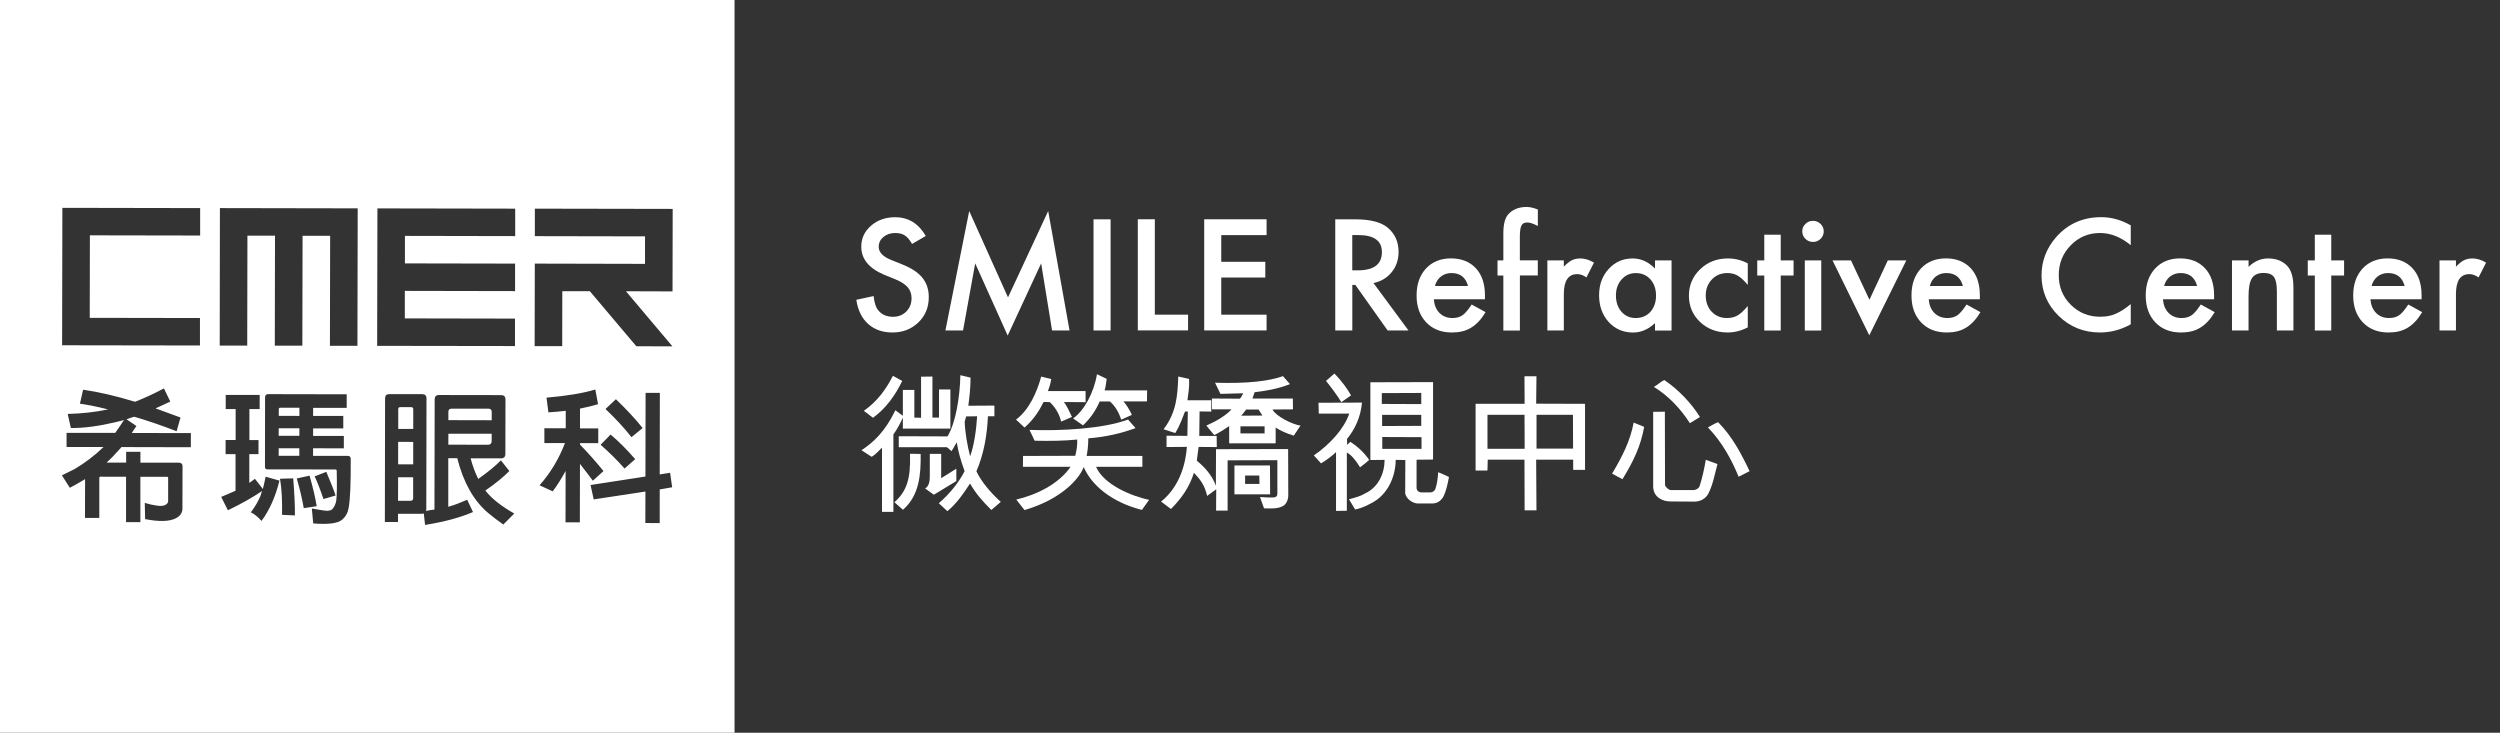 <svg width="174" height="51" viewBox="0 0 174 51" fill="none" xmlns="http://www.w3.org/2000/svg">
<rect x="0" y="0" width="174" height="51" fill="#333333" stroke="none"/>
<g id="Group 11184">
<path id="Vector" d="M27.708 33.214V34.855H28.572C28.694 34.855 28.755 34.794 28.755 34.668V33.217H27.708V33.214ZM27.711 30.754V32.316H28.759V30.757L27.711 30.754ZM28.611 28.337H27.863C27.765 28.333 27.718 28.38 27.718 28.484V29.852H28.762V28.484C28.766 28.384 28.716 28.337 28.611 28.337ZM31.207 30.186V30.948L33.971 30.955C34.137 30.948 34.22 30.861 34.22 30.696V30.19H31.207V30.186ZM34.004 28.445H31.437C31.279 28.441 31.2 28.52 31.207 28.674V29.242L34.223 29.249V28.664C34.22 28.517 34.144 28.445 34.004 28.445ZM34.004 28.445H31.437C31.279 28.441 31.2 28.52 31.207 28.674V29.242L34.223 29.249V28.664C34.22 28.517 34.144 28.445 34.004 28.445ZM31.207 30.186V30.948L33.971 30.955C34.137 30.948 34.22 30.861 34.22 30.696V30.19H31.207V30.186ZM28.611 28.337H27.863C27.765 28.333 27.718 28.38 27.718 28.484V29.852H28.762V28.484C28.766 28.384 28.716 28.337 28.611 28.337ZM27.711 30.754V32.316H28.759V30.757L27.711 30.754ZM27.708 33.214V34.855H28.572C28.694 34.855 28.755 34.794 28.755 34.668V33.217H27.708V33.214ZM19.396 31.195V31.723H20.832V31.199H19.396V31.195ZM19.399 29.806V30.33L20.836 30.334V29.809H19.399V29.806ZM19.507 28.376C19.435 28.384 19.403 28.419 19.403 28.484V28.944L20.839 28.947V28.38H19.507V28.376ZM27.708 33.214V34.855H28.572C28.694 34.855 28.755 34.794 28.755 34.668V33.217H27.708V33.214ZM27.711 30.754V32.316H28.759V30.757L27.711 30.754ZM28.611 28.337H27.863C27.765 28.333 27.718 28.38 27.718 28.484V29.852H28.762V28.484C28.766 28.384 28.716 28.337 28.611 28.337ZM31.207 30.186V30.948L33.971 30.955C34.137 30.948 34.22 30.861 34.22 30.696V30.19H31.207V30.186ZM34.004 28.445H31.437C31.279 28.441 31.2 28.52 31.207 28.674V29.242L34.223 29.249V28.664C34.22 28.517 34.144 28.445 34.004 28.445ZM34.004 28.445H31.437C31.279 28.441 31.2 28.52 31.207 28.674V29.242L34.223 29.249V28.664C34.22 28.517 34.144 28.445 34.004 28.445ZM31.207 30.186V30.948L33.971 30.955C34.137 30.948 34.22 30.861 34.22 30.696V30.19H31.207V30.186ZM28.611 28.337H27.863C27.765 28.333 27.718 28.38 27.718 28.484V29.852H28.762V28.484C28.766 28.384 28.716 28.337 28.611 28.337ZM27.711 30.754V32.316H28.759V30.757L27.711 30.754ZM27.708 33.214V34.855H28.572C28.694 34.855 28.755 34.794 28.755 34.668V33.217H27.708V33.214ZM19.507 28.376C19.435 28.384 19.403 28.419 19.403 28.484V28.944L20.839 28.947V28.38H19.507V28.376ZM19.399 29.806V30.33L20.836 30.334V29.809H19.399V29.806ZM19.396 31.195V31.723H20.832V31.199H19.396V31.195ZM19.396 31.195V31.723H20.832V31.199H19.396V31.195ZM19.399 29.806V30.33L20.836 30.334V29.809H19.399V29.806ZM19.507 28.376C19.435 28.384 19.403 28.419 19.403 28.484V28.944L20.839 28.947V28.38H19.507V28.376ZM27.708 33.214V34.855H28.572C28.694 34.855 28.755 34.794 28.755 34.668V33.217H27.708V33.214ZM27.711 30.754V32.316H28.759V30.757L27.711 30.754ZM28.611 28.337H27.863C27.765 28.333 27.718 28.38 27.718 28.484V29.852H28.762V28.484C28.766 28.384 28.716 28.337 28.611 28.337ZM31.207 30.186V30.948L33.971 30.955C34.137 30.948 34.22 30.861 34.22 30.696V30.19H31.207V30.186ZM34.004 28.445H31.437C31.279 28.441 31.2 28.52 31.207 28.674V29.242L34.223 29.249V28.664C34.22 28.517 34.144 28.445 34.004 28.445ZM34.004 28.445H31.437C31.279 28.441 31.2 28.52 31.207 28.674V29.242L34.223 29.249V28.664C34.22 28.517 34.144 28.445 34.004 28.445ZM31.207 30.186V30.948L33.971 30.955C34.137 30.948 34.22 30.861 34.22 30.696V30.19H31.207V30.186ZM28.611 28.337H27.863C27.765 28.333 27.718 28.38 27.718 28.484V29.852H28.762V28.484C28.766 28.384 28.716 28.337 28.611 28.337ZM27.711 30.754V32.316H28.759V30.757L27.711 30.754ZM27.708 33.214V34.855H28.572C28.694 34.855 28.755 34.794 28.755 34.668V33.217H27.708V33.214ZM19.507 28.376C19.435 28.384 19.403 28.419 19.403 28.484V28.944L20.839 28.947V28.38H19.507V28.376ZM19.399 29.806V30.33L20.836 30.334V29.809H19.399V29.806ZM19.396 31.195V31.723H20.832V31.199H19.396V31.195ZM19.396 31.195V31.723H20.832V31.199H19.396V31.195ZM19.399 29.806V30.33L20.836 30.334V29.809H19.399V29.806ZM19.507 28.376C19.435 28.384 19.403 28.419 19.403 28.484V28.944L20.839 28.947V28.38H19.507V28.376ZM27.708 33.214V34.855H28.572C28.694 34.855 28.755 34.794 28.755 34.668V33.217H27.708V33.214ZM27.711 30.754V32.316H28.759V30.757L27.711 30.754ZM28.611 28.337H27.863C27.765 28.333 27.718 28.38 27.718 28.484V29.852H28.762V28.484C28.766 28.384 28.716 28.337 28.611 28.337ZM31.207 30.186V30.948L33.971 30.955C34.137 30.948 34.22 30.861 34.22 30.696V30.19H31.207V30.186ZM34.004 28.445H31.437C31.279 28.441 31.2 28.52 31.207 28.674V29.242L34.223 29.249V28.664C34.22 28.517 34.144 28.445 34.004 28.445ZM34.004 28.445H31.437C31.279 28.441 31.2 28.52 31.207 28.674V29.242L34.223 29.249V28.664C34.22 28.517 34.144 28.445 34.004 28.445ZM31.207 30.186V30.948L33.971 30.955C34.137 30.948 34.22 30.861 34.22 30.696V30.19H31.207V30.186ZM28.611 28.337H27.863C27.765 28.333 27.718 28.38 27.718 28.484V29.852H28.762V28.484C28.766 28.384 28.716 28.337 28.611 28.337ZM27.711 30.754V32.316H28.759V30.757L27.711 30.754ZM27.708 33.214V34.855H28.572C28.694 34.855 28.755 34.794 28.755 34.668V33.217H27.708V33.214ZM19.507 28.376C19.435 28.384 19.403 28.419 19.403 28.484V28.944L20.839 28.947V28.38H19.507V28.376ZM19.399 29.806V30.33L20.836 30.334V29.809H19.399V29.806ZM19.396 31.195V31.723H20.832V31.199H19.396V31.195ZM19.396 31.195V31.723H20.832V31.199H19.396V31.195ZM19.399 29.806V30.33L20.836 30.334V29.809H19.399V29.806ZM19.507 28.376C19.435 28.384 19.403 28.419 19.403 28.484V28.944L20.839 28.947V28.38H19.507V28.376ZM27.708 33.214V34.855H28.572C28.694 34.855 28.755 34.794 28.755 34.668V33.217H27.708V33.214ZM27.711 30.754V32.316H28.759V30.757L27.711 30.754ZM28.611 28.337H27.863C27.765 28.333 27.718 28.38 27.718 28.484V29.852H28.762V28.484C28.766 28.384 28.716 28.337 28.611 28.337ZM31.207 30.186V30.948L33.971 30.955C34.137 30.948 34.22 30.861 34.22 30.696V30.19H31.207V30.186ZM34.004 28.445H31.437C31.279 28.441 31.2 28.52 31.207 28.674V29.242L34.223 29.249V28.664C34.22 28.517 34.144 28.445 34.004 28.445ZM34.004 28.445H31.437C31.279 28.441 31.2 28.52 31.207 28.674V29.242L34.223 29.249V28.664C34.22 28.517 34.144 28.445 34.004 28.445ZM31.203 30.948L33.971 30.955C34.137 30.948 34.22 30.861 34.22 30.696V30.19H31.207L31.203 30.948ZM28.611 28.337H27.863C27.765 28.333 27.718 28.38 27.718 28.484V29.852H28.762V28.484C28.766 28.384 28.716 28.337 28.611 28.337ZM27.711 32.316H28.759V30.757L27.711 30.754V32.316ZM27.704 34.855H28.572C28.694 34.855 28.755 34.794 28.755 34.668V33.217H27.708L27.704 34.855ZM19.507 28.376C19.435 28.384 19.403 28.419 19.403 28.484V28.944L20.839 28.947V28.38H19.507V28.376ZM19.396 30.33H20.836V29.809H19.399L19.396 30.33ZM19.396 31.723H20.832V31.199H19.396V31.723ZM0 0V51H51.124V0H0ZM13.283 31.127L8.452 31.116C8.431 31.131 8.42 31.145 8.413 31.167C8.046 31.587 7.711 31.932 7.416 32.197H8.78V31.447H9.773V32.201H12.455C12.617 32.208 12.704 32.291 12.704 32.452L12.697 35.393C12.697 35.691 12.542 35.918 12.232 36.076C11.779 36.302 11.069 36.32 10.101 36.13L10.076 35.002C10.749 35.199 11.206 35.257 11.444 35.171C11.617 35.099 11.703 35.002 11.703 34.876V33.267C11.707 33.217 11.678 33.185 11.62 33.185H9.77V36.341L8.773 36.338V33.181L6.991 33.178C6.94 33.185 6.912 33.214 6.912 33.257V36.047H5.914L5.922 33.346C5.565 33.566 5.213 33.767 4.86 33.95L4.309 33.084C4.604 32.934 4.903 32.783 5.198 32.643C5.914 32.219 6.584 31.709 7.207 31.113H4.633V30.129H8.02C8.208 29.87 8.409 29.569 8.629 29.235C8.416 29.285 8.222 29.332 8.053 29.382C6.865 29.662 5.828 29.799 4.932 29.791L4.712 28.811C5.727 28.782 6.663 28.678 7.52 28.495C6.811 28.315 6.159 28.183 5.562 28.096L5.785 27.123C6.886 27.281 8.092 27.565 9.399 27.963C10.058 27.705 10.727 27.396 11.411 27.033L11.851 27.949C11.487 28.122 11.145 28.276 10.828 28.423C11.386 28.624 11.966 28.836 12.563 29.059L12.293 30.014C11.239 29.608 10.256 29.271 9.342 29.005C9.136 29.066 8.956 29.123 8.805 29.181L9.496 29.651C9.378 29.816 9.273 29.978 9.176 30.136L13.283 30.143V31.127ZM13.928 16.393L6.256 16.379L6.246 22.121L13.917 22.135V24.046L4.323 24.031L4.341 14.465L13.931 14.483V16.393H13.928ZM18.201 36.255C17.938 35.961 17.689 35.763 17.459 35.659C17.751 35.268 17.977 34.88 18.136 34.499C18.161 34.384 18.201 34.276 18.244 34.172C17.564 34.632 16.768 35.081 15.861 35.515L15.396 34.585C15.785 34.424 16.116 34.284 16.393 34.158V31.608H15.702V30.624H16.401V28.47H15.71V27.489H18.075L18.071 28.473H17.358V30.628H17.992V31.608H17.351V33.612C17.495 33.508 17.628 33.411 17.744 33.325L18.294 34.032C18.363 33.767 18.427 33.483 18.489 33.178L19.45 33.451C19.176 34.567 18.762 35.501 18.201 36.255ZM19.63 35.831C19.651 34.84 19.605 34.004 19.489 33.321L20.407 33.293C20.494 34.359 20.533 35.217 20.526 35.874L19.63 35.831ZM20.656 33.3L21.545 33.106C21.779 33.925 21.948 34.636 22.042 35.232L21.142 35.368C21.03 34.725 20.868 34.036 20.656 33.3ZM21.901 33.156L22.711 32.84C23.064 33.68 23.28 34.23 23.356 34.488L22.513 34.733C22.304 34.108 22.099 33.58 21.901 33.156ZM24.27 35.325C24.216 35.673 24.065 35.961 23.805 36.176C23.51 36.428 22.841 36.514 21.8 36.431L21.703 35.39C22.276 35.498 22.632 35.551 22.776 35.551C22.942 35.541 23.057 35.508 23.122 35.444C23.269 35.282 23.363 35.084 23.402 34.847C23.449 34.528 23.46 33.831 23.435 32.754C23.435 32.7 23.395 32.675 23.312 32.675L18.604 32.668C18.492 32.668 18.438 32.603 18.442 32.485V32.09L18.449 27.651C18.449 27.507 18.521 27.432 18.661 27.432L24.13 27.443V28.387H21.793V28.951H23.892V29.816H21.793V30.341H23.931V31.206L21.79 31.199V31.727L24.227 31.73C24.356 31.738 24.418 31.817 24.41 31.96C24.421 33.623 24.374 34.743 24.27 35.325ZM24.878 24.067H22.963L22.978 16.411H21.059L21.044 24.06H19.126L19.14 16.404H17.221L17.207 24.053H15.292L15.306 14.483L24.896 14.501L24.878 24.067ZM35.03 36.507C34.616 36.216 34.259 35.943 33.971 35.699C32.971 34.855 32.254 33.587 31.826 31.892H31.2V35.278C31.232 35.257 31.275 35.242 31.322 35.235C31.653 35.138 32.053 34.987 32.517 34.783L32.92 35.638C32.045 36.018 30.933 36.32 29.583 36.535L29.497 35.742C29.45 35.752 29.407 35.76 29.36 35.76H27.701V36.331H26.786L26.801 27.716C26.808 27.525 26.901 27.432 27.081 27.432H29.385C29.587 27.436 29.684 27.532 29.684 27.734L29.67 35.44C29.662 35.483 29.655 35.523 29.648 35.562C29.864 35.515 30.058 35.483 30.238 35.465L30.253 27.784C30.26 27.594 30.354 27.493 30.534 27.493L34.893 27.5C35.084 27.507 35.181 27.608 35.181 27.791L35.174 31.59C35.174 31.799 35.073 31.899 34.875 31.899H32.755C32.877 32.37 33.05 32.851 33.284 33.336C33.964 32.855 34.49 32.423 34.864 32.039L35.451 32.783C35.015 33.224 34.457 33.677 33.781 34.14C34.198 34.682 34.868 35.217 35.793 35.742L35.03 36.507ZM35.854 16.433L28.183 16.418V18.332L35.85 18.347V20.261L28.176 20.246V22.16L35.843 22.175V24.085L26.25 24.071L26.268 14.504L35.858 14.522V16.433H35.854ZM40.358 36.356H39.36L39.367 32.779C39.047 33.361 38.748 33.835 38.468 34.197L37.553 33.777C38.306 32.926 38.896 31.946 39.324 30.836H37.888V29.809H39.375V28.592C38.982 28.639 38.583 28.674 38.169 28.7L38.036 27.676C39.465 27.554 40.599 27.364 41.434 27.109L41.625 28.132C41.236 28.247 40.818 28.351 40.368 28.438V29.816H41.639V30.84H40.368V30.944C40.937 31.529 41.484 32.143 42.003 32.786L41.261 33.458C40.995 33.095 40.696 32.704 40.365 32.287L40.358 36.356ZM42.496 30.244C43.054 30.711 43.626 31.282 44.209 31.957L43.468 32.61C42.953 32.025 42.399 31.476 41.801 30.958L42.496 30.244ZM42.143 28.466L42.867 27.784C43.619 28.509 44.238 29.177 44.728 29.791L43.95 30.427C43.478 29.816 42.874 29.166 42.143 28.466ZM45.916 34.065V36.406L44.915 36.402L44.922 34.212L41.322 34.758L41.103 33.756L44.922 33.167L44.933 27.342H45.926L45.916 33.02L46.639 32.905L46.783 33.914L45.916 34.065ZM46.808 20.282L43.565 20.271L46.801 24.107L44.288 24.099L41.052 20.268H39.137L39.13 24.092H37.211L37.222 18.347L44.893 18.365V16.451L37.226 16.436V14.522L46.819 14.54L46.808 20.282ZM34.223 28.664C34.22 28.517 34.144 28.445 34.004 28.445H31.437C31.279 28.441 31.2 28.52 31.207 28.674V29.242L34.223 29.249V28.664ZM34.22 30.696V30.19H31.207L31.203 30.948L33.971 30.955C34.137 30.948 34.22 30.861 34.22 30.696ZM28.611 28.337H27.863C27.765 28.333 27.718 28.38 27.718 28.484V29.852H28.762V28.484C28.766 28.384 28.716 28.337 28.611 28.337ZM27.711 32.316H28.759V30.757L27.711 30.754V32.316ZM27.704 34.855H28.572C28.694 34.855 28.755 34.794 28.755 34.668V33.217H27.708L27.704 34.855ZM19.403 28.484V28.944L20.839 28.947V28.38H19.507C19.435 28.384 19.403 28.419 19.403 28.484ZM19.396 30.33H20.836V29.809H19.399L19.396 30.33ZM19.396 31.723H20.832V31.199H19.396V31.723ZM19.396 31.195V31.723H20.832V31.199H19.396V31.195ZM19.399 29.806V30.33L20.836 30.334V29.809H19.399V29.806ZM19.507 28.376C19.435 28.384 19.403 28.419 19.403 28.484V28.944L20.839 28.947V28.38H19.507V28.376ZM27.708 33.214V34.855H28.572C28.694 34.855 28.755 34.794 28.755 34.668V33.217H27.708V33.214ZM27.711 30.754V32.316H28.759V30.757L27.711 30.754ZM28.611 28.337H27.863C27.765 28.333 27.718 28.38 27.718 28.484V29.852H28.762V28.484C28.766 28.384 28.716 28.337 28.611 28.337ZM31.207 30.186V30.948L33.971 30.955C34.137 30.948 34.22 30.861 34.22 30.696V30.19H31.207V30.186ZM34.004 28.445H31.437C31.279 28.441 31.2 28.52 31.207 28.674V29.242L34.223 29.249V28.664C34.22 28.517 34.144 28.445 34.004 28.445ZM34.004 28.445H31.437C31.279 28.441 31.2 28.52 31.207 28.674V29.242L34.223 29.249V28.664C34.22 28.517 34.144 28.445 34.004 28.445ZM31.207 30.186V30.948L33.971 30.955C34.137 30.948 34.22 30.861 34.22 30.696V30.19H31.207V30.186ZM28.611 28.337H27.863C27.765 28.333 27.718 28.38 27.718 28.484V29.852H28.762V28.484C28.766 28.384 28.716 28.337 28.611 28.337ZM27.711 30.754V32.316H28.759V30.757L27.711 30.754ZM27.708 33.214V34.855H28.572C28.694 34.855 28.755 34.794 28.755 34.668V33.217H27.708V33.214ZM19.507 28.376C19.435 28.384 19.403 28.419 19.403 28.484V28.944L20.839 28.947V28.38H19.507V28.376ZM19.399 29.806V30.33L20.836 30.334V29.809H19.399V29.806ZM19.396 31.195V31.723H20.832V31.199H19.396V31.195ZM19.396 31.195V31.723H20.832V31.199H19.396V31.195ZM19.399 29.806V30.33L20.836 30.334V29.809H19.399V29.806ZM19.507 28.376C19.435 28.384 19.403 28.419 19.403 28.484V28.944L20.839 28.947V28.38H19.507V28.376ZM27.708 33.214V34.855H28.572C28.694 34.855 28.755 34.794 28.755 34.668V33.217H27.708V33.214ZM27.711 30.754V32.316H28.759V30.757L27.711 30.754ZM28.611 28.337H27.863C27.765 28.333 27.718 28.38 27.718 28.484V29.852H28.762V28.484C28.766 28.384 28.716 28.337 28.611 28.337ZM31.207 30.186V30.948L33.971 30.955C34.137 30.948 34.22 30.861 34.22 30.696V30.19H31.207V30.186ZM34.004 28.445H31.437C31.279 28.441 31.2 28.52 31.207 28.674V29.242L34.223 29.249V28.664C34.22 28.517 34.144 28.445 34.004 28.445ZM34.004 28.445H31.437C31.279 28.441 31.2 28.52 31.207 28.674V29.242L34.223 29.249V28.664C34.22 28.517 34.144 28.445 34.004 28.445ZM31.207 30.186V30.948L33.971 30.955C34.137 30.948 34.22 30.861 34.22 30.696V30.19H31.207V30.186ZM28.611 28.337H27.863C27.765 28.333 27.718 28.38 27.718 28.484V29.852H28.762V28.484C28.766 28.384 28.716 28.337 28.611 28.337ZM27.711 30.754V32.316H28.759V30.757L27.711 30.754ZM27.708 33.214V34.855H28.572C28.694 34.855 28.755 34.794 28.755 34.668V33.217H27.708V33.214ZM19.507 28.376C19.435 28.384 19.403 28.419 19.403 28.484V28.944L20.839 28.947V28.38H19.507V28.376ZM19.399 29.806V30.33L20.836 30.334V29.809H19.399V29.806ZM19.396 31.195V31.723H20.832V31.199H19.396V31.195ZM19.396 31.195V31.723H20.832V31.199H19.396V31.195ZM19.399 29.806V30.33L20.836 30.334V29.809H19.399V29.806ZM19.507 28.376C19.435 28.384 19.403 28.419 19.403 28.484V28.944L20.839 28.947V28.38H19.507V28.376ZM27.708 33.214V34.855H28.572C28.694 34.855 28.755 34.794 28.755 34.668V33.217H27.708V33.214ZM27.711 30.754V32.316H28.759V30.757L27.711 30.754ZM28.611 28.337H27.863C27.765 28.333 27.718 28.38 27.718 28.484V29.852H28.762V28.484C28.766 28.384 28.716 28.337 28.611 28.337ZM31.207 30.186V30.948L33.971 30.955C34.137 30.948 34.22 30.861 34.22 30.696V30.19H31.207V30.186ZM34.004 28.445H31.437C31.279 28.441 31.2 28.52 31.207 28.674V29.242L34.223 29.249V28.664C34.22 28.517 34.144 28.445 34.004 28.445ZM34.004 28.445H31.437C31.279 28.441 31.2 28.52 31.207 28.674V29.242L34.223 29.249V28.664C34.22 28.517 34.144 28.445 34.004 28.445ZM31.207 30.186V30.948L33.971 30.955C34.137 30.948 34.22 30.861 34.22 30.696V30.19H31.207V30.186ZM28.611 28.337H27.863C27.765 28.333 27.718 28.38 27.718 28.484V29.852H28.762V28.484C28.766 28.384 28.716 28.337 28.611 28.337ZM27.711 30.754V32.316H28.759V30.757L27.711 30.754ZM27.708 33.214V34.855H28.572C28.694 34.855 28.755 34.794 28.755 34.668V33.217H27.708V33.214ZM19.507 28.376C19.435 28.384 19.403 28.419 19.403 28.484V28.944L20.839 28.947V28.38H19.507V28.376ZM19.399 29.806V30.33L20.836 30.334V29.809H19.399V29.806ZM19.396 31.195V31.723H20.832V31.199H19.396V31.195ZM19.396 31.195V31.723H20.832V31.199H19.396V31.195ZM19.399 29.806V30.33L20.836 30.334V29.809H19.399V29.806ZM19.507 28.376C19.435 28.384 19.403 28.419 19.403 28.484V28.944L20.839 28.947V28.38H19.507V28.376ZM27.708 33.214V34.855H28.572C28.694 34.855 28.755 34.794 28.755 34.668V33.217H27.708V33.214ZM27.711 30.754V32.316H28.759V30.757L27.711 30.754ZM28.611 28.337H27.863C27.765 28.333 27.718 28.38 27.718 28.484V29.852H28.762V28.484C28.766 28.384 28.716 28.337 28.611 28.337ZM31.207 30.186V30.948L33.971 30.955C34.137 30.948 34.22 30.861 34.22 30.696V30.19H31.207V30.186ZM34.004 28.445H31.437C31.279 28.441 31.2 28.52 31.207 28.674V29.242L34.223 29.249V28.664C34.22 28.517 34.144 28.445 34.004 28.445ZM34.004 28.445H31.437C31.279 28.441 31.2 28.52 31.207 28.674V29.242L34.223 29.249V28.664C34.22 28.517 34.144 28.445 34.004 28.445ZM31.207 30.186V30.948L33.971 30.955C34.137 30.948 34.22 30.861 34.22 30.696V30.19H31.207V30.186ZM28.611 28.337H27.863C27.765 28.333 27.718 28.38 27.718 28.484V29.852H28.762V28.484C28.766 28.384 28.716 28.337 28.611 28.337ZM27.711 30.754V32.316H28.759V30.757L27.711 30.754ZM27.708 33.214V34.855H28.572C28.694 34.855 28.755 34.794 28.755 34.668V33.217H27.708V33.214ZM19.507 28.376C19.435 28.384 19.403 28.419 19.403 28.484V28.944L20.839 28.947V28.38H19.507V28.376ZM19.399 29.806V30.33L20.836 30.334V29.809H19.399V29.806ZM19.396 31.195V31.723H20.832V31.199H19.396V31.195Z" fill="white"/>
<g id="Group">
<g id="Group_2">
<path id="Vector_2" d="M64.441 16.418L63.48 16.978C63.3 16.67 63.127 16.472 62.965 16.379C62.796 16.271 62.577 16.217 62.307 16.217C61.975 16.217 61.706 16.311 61.486 16.494C61.27 16.673 61.158 16.903 61.158 17.176C61.158 17.553 61.443 17.858 62.015 18.088L62.8 18.404C63.437 18.659 63.905 18.968 64.2 19.334C64.495 19.701 64.643 20.149 64.643 20.677C64.643 21.388 64.402 21.977 63.919 22.44C63.433 22.907 62.832 23.141 62.112 23.141C61.428 23.141 60.867 22.943 60.42 22.545C59.981 22.146 59.708 21.589 59.6 20.867L60.802 20.605C60.856 21.061 60.953 21.374 61.086 21.546C61.331 21.88 61.688 22.049 62.156 22.049C62.526 22.049 62.832 21.927 63.077 21.683C63.322 21.439 63.444 21.13 63.444 20.756C63.444 20.605 63.423 20.469 63.379 20.343C63.336 20.218 63.271 20.103 63.181 19.998C63.091 19.894 62.976 19.794 62.832 19.704C62.688 19.611 62.519 19.524 62.321 19.442L61.562 19.133C60.485 18.684 59.945 18.031 59.945 17.169C59.945 16.587 60.172 16.102 60.622 15.711C61.075 15.316 61.637 15.118 62.31 15.118C63.217 15.118 63.927 15.553 64.434 16.422L64.441 16.418Z" fill="white"/>
<path id="Vector_3" d="M65.801 23.001L67.457 14.687L70.157 20.699L72.954 14.687L74.44 23.001H73.224L72.464 18.332L70.135 23.356L67.874 18.329L67.028 23.001H65.801Z" fill="white"/>
<path id="Vector_4" d="M77.297 15.265V23.001H76.109V15.265H77.297Z" fill="white"/>
<path id="Vector_5" d="M80.376 15.265V21.902H82.69V22.997H79.191V15.262H80.379L80.376 15.265Z" fill="white"/>
<path id="Vector_6" d="M88.154 16.364H85V18.221H88.064V19.316H85V21.902H88.154V22.997H83.812V15.262H88.154V16.357V16.364Z" fill="white"/>
<path id="Vector_7" d="M95.597 19.704L98.031 23.001H96.58L94.334 19.833H94.121V23.001H92.934V15.265H94.323C95.364 15.265 96.112 15.459 96.577 15.84C97.088 16.267 97.34 16.831 97.34 17.532C97.34 18.081 97.181 18.551 96.861 18.943C96.541 19.338 96.119 19.589 95.597 19.701V19.704ZM94.118 18.817H94.496C95.619 18.817 96.181 18.393 96.181 17.549C96.181 16.759 95.633 16.361 94.539 16.361H94.118V18.814V18.817Z" fill="white"/>
<path id="Vector_8" d="M103.349 20.828H99.793C99.825 21.23 99.954 21.546 100.188 21.783C100.422 22.017 100.725 22.135 101.092 22.135C101.376 22.135 101.614 22.067 101.801 21.934C101.985 21.801 102.194 21.553 102.428 21.194L103.396 21.726C103.245 21.977 103.09 22.189 102.921 22.369C102.755 22.548 102.575 22.695 102.384 22.81C102.194 22.925 101.988 23.011 101.769 23.062C101.549 23.116 101.308 23.141 101.049 23.141C100.307 23.141 99.713 22.907 99.267 22.44C98.817 21.97 98.594 21.345 98.594 20.566C98.594 19.787 98.81 19.169 99.245 18.691C99.684 18.221 100.264 17.984 100.988 17.984C101.711 17.984 102.294 18.214 102.719 18.67C103.14 19.122 103.353 19.754 103.353 20.559V20.824L103.349 20.828ZM102.172 19.905C102.014 19.305 101.628 19.004 101.016 19.004C100.876 19.004 100.746 19.025 100.624 19.065C100.502 19.108 100.39 19.165 100.289 19.244C100.188 19.323 100.102 19.417 100.034 19.528C99.962 19.639 99.908 19.765 99.872 19.905H102.176H102.172Z" fill="white"/>
<path id="Vector_9" d="M105.785 19.176V23.004H104.633V19.176H104.227V18.124H104.633V16.239C104.633 15.625 104.741 15.19 104.961 14.935C105.26 14.583 105.695 14.404 106.264 14.404C106.469 14.404 106.725 14.461 107.034 14.58V15.732L106.916 15.671C106.667 15.549 106.466 15.485 106.304 15.485C106.098 15.485 105.962 15.556 105.89 15.7C105.818 15.84 105.782 16.109 105.782 16.512V18.12H107.031V19.173H105.782L105.785 19.176Z" fill="white"/>
<path id="Vector_10" d="M107.697 18.124H108.842V18.558C109.054 18.343 109.238 18.192 109.404 18.113C109.569 18.031 109.767 17.988 109.994 17.988C110.296 17.988 110.613 18.084 110.941 18.278L110.415 19.309C110.199 19.155 109.987 19.079 109.778 19.079C109.152 19.079 108.842 19.543 108.842 20.473V23.001H107.697V18.12V18.124Z" fill="white"/>
<path id="Vector_11" d="M115.188 18.124H116.34V23.004H115.188V22.494C114.717 22.929 114.209 23.144 113.666 23.144C112.978 23.144 112.413 22.9 111.963 22.412C111.516 21.913 111.297 21.291 111.297 20.548C111.297 19.805 111.52 19.209 111.963 18.72C112.406 18.232 112.964 17.988 113.633 17.988C114.209 17.988 114.727 18.221 115.188 18.688V18.12V18.124ZM112.467 20.548C112.467 21.015 112.593 21.395 112.848 21.69C113.111 21.988 113.439 22.135 113.838 22.135C114.263 22.135 114.605 21.991 114.868 21.704C115.131 21.406 115.26 21.029 115.26 20.573C115.26 20.117 115.131 19.74 114.868 19.442C114.605 19.151 114.267 19.007 113.849 19.007C113.457 19.007 113.126 19.155 112.863 19.449C112.6 19.747 112.47 20.113 112.47 20.552L112.467 20.548Z" fill="white"/>
<path id="Vector_12" d="M121.645 18.332V19.83C121.383 19.517 121.149 19.302 120.943 19.183C120.738 19.065 120.501 19.004 120.223 19.004C119.792 19.004 119.435 19.151 119.147 19.449C118.863 19.747 118.719 20.117 118.719 20.566C118.719 21.015 118.856 21.399 119.133 21.694C119.41 21.988 119.766 22.135 120.198 22.135C120.472 22.135 120.717 22.078 120.925 21.959C121.131 21.844 121.368 21.625 121.645 21.299V22.785C121.181 23.022 120.713 23.141 120.249 23.141C119.482 23.141 118.838 22.896 118.323 22.408C117.808 21.916 117.549 21.309 117.549 20.58C117.549 19.851 117.812 19.237 118.334 18.738C118.856 18.235 119.5 17.988 120.259 17.988C120.749 17.988 121.21 18.102 121.645 18.332Z" fill="white"/>
<path id="Vector_13" d="M123.939 19.176V23.004H122.794V19.176H122.305V18.124H122.794V16.336H123.939V18.124H124.832V19.176H123.939Z" fill="white"/>
<path id="Vector_14" d="M125.438 16.095C125.438 15.898 125.509 15.729 125.657 15.585C125.805 15.441 125.977 15.37 126.183 15.37C126.388 15.37 126.568 15.441 126.712 15.585C126.859 15.725 126.931 15.898 126.931 16.102C126.931 16.307 126.859 16.479 126.712 16.623C126.568 16.767 126.395 16.838 126.186 16.838C125.977 16.838 125.801 16.767 125.657 16.623C125.509 16.479 125.438 16.303 125.438 16.099V16.095ZM126.759 18.124V23.004H125.614V18.124H126.759Z" fill="white"/>
<path id="Vector_15" d="M128.828 18.124L130.113 20.864L131.391 18.124H132.68L130.102 23.338L127.543 18.124H128.828Z" fill="white"/>
<path id="Vector_16" d="M137.794 20.828H134.238C134.27 21.23 134.4 21.546 134.634 21.783C134.868 22.017 135.17 22.135 135.537 22.135C135.822 22.135 136.059 22.067 136.246 21.934C136.43 21.801 136.639 21.553 136.873 21.194L137.841 21.726C137.69 21.977 137.535 22.189 137.366 22.369C137.2 22.548 137.02 22.695 136.83 22.81C136.639 22.925 136.434 23.011 136.214 23.062C135.995 23.116 135.753 23.141 135.494 23.141C134.753 23.141 134.159 22.907 133.712 22.44C133.262 21.97 133.039 21.345 133.039 20.566C133.039 19.787 133.255 19.169 133.691 18.691C134.13 18.221 134.709 17.984 135.433 17.984C136.156 17.984 136.74 18.214 137.164 18.67C137.586 19.122 137.798 19.754 137.798 20.559V20.824L137.794 20.828ZM136.617 19.905C136.459 19.305 136.074 19.004 135.462 19.004C135.321 19.004 135.192 19.025 135.069 19.065C134.947 19.108 134.835 19.165 134.735 19.244C134.634 19.323 134.547 19.417 134.479 19.528C134.407 19.639 134.353 19.765 134.317 19.905H136.621H136.617Z" fill="white"/>
<path id="Vector_17" d="M148.3 15.682V17.065C147.612 16.501 146.903 16.217 146.168 16.217C145.358 16.217 144.678 16.504 144.124 17.072C143.566 17.639 143.289 18.336 143.289 19.155C143.289 19.973 143.566 20.652 144.124 21.209C144.682 21.765 145.362 22.045 146.172 22.045C146.59 22.045 146.946 21.977 147.238 21.844C147.4 21.776 147.569 21.686 147.745 21.575C147.922 21.46 148.105 21.324 148.3 21.166V22.573C147.619 22.95 146.906 23.141 146.158 23.141C145.034 23.141 144.073 22.756 143.278 21.984C142.486 21.205 142.09 20.268 142.09 19.169C142.09 18.185 142.421 17.305 143.083 16.533C143.901 15.589 144.955 15.115 146.248 15.115C146.953 15.115 147.637 15.305 148.296 15.682H148.3Z" fill="white"/>
<path id="Vector_18" d="M154.097 20.828H150.541C150.573 21.23 150.703 21.546 150.937 21.783C151.171 22.017 151.473 22.135 151.84 22.135C152.124 22.135 152.362 22.067 152.549 21.934C152.733 21.801 152.942 21.553 153.176 21.194L154.144 21.726C153.993 21.977 153.838 22.189 153.669 22.369C153.503 22.548 153.323 22.695 153.132 22.81C152.942 22.925 152.736 23.011 152.517 23.062C152.297 23.116 152.056 23.141 151.797 23.141C151.055 23.141 150.461 22.907 150.015 22.44C149.565 21.97 149.342 21.345 149.342 20.566C149.342 19.787 149.558 19.169 149.993 18.691C150.433 18.221 151.012 17.984 151.736 17.984C152.459 17.984 153.042 18.214 153.467 18.67C153.888 19.122 154.101 19.754 154.101 20.559V20.824L154.097 20.828ZM152.92 19.905C152.762 19.305 152.376 19.004 151.764 19.004C151.624 19.004 151.494 19.025 151.372 19.065C151.25 19.108 151.138 19.165 151.037 19.244C150.937 19.323 150.85 19.417 150.782 19.528C150.71 19.639 150.656 19.765 150.62 19.905H152.924H152.92Z" fill="white"/>
<path id="Vector_19" d="M155.349 18.124H156.501V18.573C156.901 18.181 157.354 17.988 157.855 17.988C158.431 17.988 158.881 18.167 159.205 18.523C159.482 18.828 159.622 19.323 159.622 20.009V23.001H158.47V20.275C158.47 19.794 158.402 19.463 158.265 19.277C158.132 19.09 157.891 18.997 157.542 18.997C157.16 18.997 156.89 19.119 156.732 19.366C156.577 19.611 156.498 20.034 156.498 20.645V23.001H155.346V18.12L155.349 18.124Z" fill="white"/>
<path id="Vector_20" d="M162.255 19.176V23.004H161.111V19.176H160.621V18.124H161.111V16.336H162.255V18.124H163.148V19.176H162.255Z" fill="white"/>
<path id="Vector_21" d="M168.539 20.828H164.982C165.014 21.23 165.144 21.546 165.378 21.783C165.612 22.017 165.914 22.135 166.281 22.135C166.566 22.135 166.803 22.067 166.991 21.934C167.174 21.801 167.383 21.553 167.617 21.194L168.585 21.726C168.434 21.977 168.279 22.189 168.11 22.369C167.945 22.548 167.765 22.695 167.574 22.81C167.383 22.925 167.178 23.011 166.958 23.062C166.739 23.116 166.497 23.141 166.238 23.141C165.497 23.141 164.903 22.907 164.456 22.44C164.006 21.97 163.783 21.345 163.783 20.566C163.783 19.787 163.999 19.169 164.435 18.691C164.874 18.221 165.454 17.984 166.177 17.984C166.901 17.984 167.484 18.214 167.909 18.67C168.33 19.122 168.542 19.754 168.542 20.559V20.824L168.539 20.828ZM167.361 19.905C167.203 19.305 166.818 19.004 166.206 19.004C166.065 19.004 165.936 19.025 165.813 19.065C165.691 19.108 165.58 19.165 165.479 19.244C165.378 19.323 165.292 19.417 165.223 19.528C165.151 19.639 165.097 19.765 165.061 19.905H167.365H167.361Z" fill="white"/>
<path id="Vector_22" d="M169.789 18.124H170.934V18.558C171.146 18.343 171.33 18.192 171.495 18.113C171.661 18.031 171.859 17.988 172.086 17.988C172.388 17.988 172.705 18.084 173.032 18.278L172.507 19.309C172.291 19.155 172.079 19.079 171.87 19.079C171.243 19.079 170.934 19.543 170.934 20.473V23.001H169.789V18.12V18.124Z" fill="white"/>
</g>
<g id="Group_3">
<path id="Vector_23" d="M62.846 27.141H63.638V29.066L64.106 29.077V26.218L64.898 26.207V29.066H65.355V27.109H66.147V29.831H62.839V29.066C62.673 29.443 62.432 29.892 62.18 30.237V35.627H61.388V31.156C61.24 31.282 61.032 31.565 60.668 31.795L59.959 31.335C61.349 30.434 61.943 29.303 62.317 28.552L62.839 28.94V27.141H62.846ZM60.121 28.596C61.082 27.917 61.654 27.109 62.148 26.157L62.796 26.513C62.317 27.497 61.68 28.409 60.762 29.077L60.125 28.596H60.121ZM64.077 31.598C64.099 33.002 63.994 34.485 62.846 35.48L62.252 34.955C63.12 34.179 63.39 33.321 63.336 31.583L64.077 31.594V31.598ZM65.341 35.023C66.122 34.352 66.73 33.58 67.137 32.793C66.874 32.072 66.676 31.389 66.593 30.782L66.23 31.4L65.906 31.127H62.554V30.362L65.945 30.373C66.511 29.461 66.813 27.63 66.842 26.114L67.551 26.283C67.551 27.005 67.468 27.676 67.396 28.24L69.21 28.229V28.973H68.76C68.699 30.29 68.48 31.59 67.958 32.804C68.293 33.515 68.959 34.312 69.657 34.93L68.998 35.494C68.361 34.865 67.911 34.341 67.515 33.652C67.054 34.363 66.565 35.063 65.938 35.577L65.334 35.02L65.341 35.023ZM66.561 33.483L64.995 34.434L64.39 33.996C64.704 33.81 64.714 33.389 64.714 33.106V31.587H65.506V33.282L66.561 32.621V33.479V33.483ZM67.144 29.35C67.155 30.01 67.321 30.983 67.519 31.756C67.789 31.066 67.958 29.87 68.008 28.973L67.245 28.983L67.141 29.35H67.144Z" fill="white"/>
<path id="Vector_24" d="M73.854 29.339C73.728 28.786 73.425 28.333 73.073 27.989C72.925 27.978 72.749 27.978 72.633 27.978C72.342 28.563 71.986 29.152 71.309 29.759L70.715 29.206C71.644 28.506 72.166 27.299 72.468 26.211L73.166 26.38C73.112 26.757 73.001 27.041 72.936 27.216H75.557V27.992L74.045 27.981C74.232 28.201 74.462 28.703 74.61 29.019L73.858 29.342L73.854 29.339ZM79.03 29.799C78.008 30.165 77.014 30.405 75.744 30.509C75.744 30.969 75.701 31.389 75.629 31.734H79.509V32.488H76.284C76.838 33.774 78.84 34.549 79.977 34.79L79.477 35.49C77.432 34.977 75.981 33.806 75.427 32.506C75.114 33.343 73.85 34.758 71.305 35.501L70.733 34.769C72.068 34.463 73.667 33.72 74.513 32.488H71.194L71.204 31.734L74.837 31.723C74.93 31.378 74.995 30.948 74.973 30.592C74.084 30.686 73.055 30.696 72.011 30.675L71.654 29.921C73.825 30.003 76.781 29.849 78.512 29.199L79.034 29.795L79.03 29.799ZM78.195 27.945C78.382 28.132 78.652 28.585 78.778 28.876L78.037 29.209C77.861 28.674 77.598 28.236 77.245 27.942H76.536C76.284 28.527 75.953 29.052 75.377 29.605L74.689 29.123C75.452 28.588 76.14 27.324 76.349 26.046L77.025 26.369C76.982 26.703 76.942 26.997 76.878 27.173H79.84L79.83 27.938H78.192L78.195 27.945Z" fill="white"/>
<path id="Vector_25" d="M84.643 34.057L84.016 34.517C83.851 33.763 83.516 33.346 83.098 32.905C82.785 33.9 82.252 34.664 81.5 35.426L80.812 34.912C82.22 33.77 82.533 32.075 82.609 31.102L81.191 31.113V30.326L82.641 30.337L82.674 28.642H82.476C82.328 29.009 82.141 29.583 81.799 30.14L80.985 29.878C81.892 28.685 81.957 27.511 82.008 26.204L82.76 26.373C82.792 26.947 82.699 27.45 82.645 27.859H84.304V28.646L83.491 28.635L83.469 30.341H84.679L84.689 31.116L83.426 31.106C83.383 31.4 83.332 31.756 83.3 32.068C83.844 32.506 84.365 33.084 84.625 33.806L84.635 31.264L89.654 31.253L89.664 34.467C89.664 34.79 89.528 35.084 89.312 35.21C88.927 35.429 88.444 35.39 87.976 35.379L87.695 34.593C88.145 34.614 88.383 34.636 88.624 34.625C88.811 34.614 88.905 34.532 88.905 34.363V32.029L85.442 32.039V35.537H84.639L84.65 34.061L84.643 34.057ZM90.05 30.323C89.528 30.165 89.088 29.956 88.786 29.759V30.858H85.55V29.655C85.309 29.813 84.956 30.064 84.517 30.283C84.329 30.086 84.182 29.874 83.962 29.622C84.715 29.289 85.341 28.901 85.715 28.491H84.358L84.347 27.737L86.299 27.748C86.403 27.644 86.475 27.453 86.529 27.371L84.942 27.414L84.567 26.638C86.81 26.71 88.354 26.523 89.294 26.179L89.783 26.735C88.927 27.069 88.102 27.206 87.321 27.299L87.173 27.737H89.981L89.992 28.491L88.563 28.502C88.815 28.973 89.909 29.529 90.514 29.622L90.046 30.323H90.05ZM88.39 32.395L88.401 34.406H85.917V32.395H88.39ZM86.335 29.673V30.165H88.016V29.673H86.335ZM86.731 28.502C86.605 28.689 86.439 28.879 86.385 28.933L87.868 28.922C87.825 28.879 87.703 28.66 87.598 28.502H86.731ZM87.648 33.095H86.659V33.68H87.659L87.648 33.095Z" fill="white"/>
<path id="Vector_26" d="M91.447 31.695C92.574 30.919 93.556 29.831 93.909 28.786H91.789L91.767 28.032L94.795 28.021C94.701 29.037 94.305 29.874 93.751 30.553L93.762 30.962L93.981 30.754C94.482 31.066 94.953 31.508 95.295 32.011C95.076 32.197 94.899 32.355 94.658 32.524C94.377 32.054 94.042 31.644 93.74 31.497V35.548L92.988 35.559V31.465C92.768 31.695 92.318 32.029 91.944 32.251L91.443 31.698L91.447 31.695ZM93.355 27.989C93.092 27.54 92.531 26.796 92.289 26.513L92.873 25.999C93.427 26.556 93.812 27.13 94.032 27.518L93.355 27.989ZM98.596 33.975C98.596 34.144 98.762 34.269 98.888 34.269H99.586C99.763 34.248 99.867 34.133 99.91 34.007C100.015 33.684 100.069 33.336 100.097 32.865C100.4 32.991 100.608 33.074 100.85 33.199C100.745 33.724 100.652 34.226 100.41 34.654C100.245 34.873 100.025 35.041 99.68 35.041H98.636C98.301 35.009 97.883 34.736 97.801 34.341L97.811 32.018L97.142 32.007C97.131 33.138 96.62 34.402 95.482 35.002C95.137 35.181 94.784 35.368 94.323 35.462C94.165 35.232 94.071 35.023 93.884 34.751C94.345 34.625 94.708 34.532 95.011 34.341C95.939 33.921 96.368 32.926 96.368 32.007L95.378 32.018V26.606L99.741 26.595V31.985L98.593 31.996V33.975H98.596ZM96.174 27.36V28.114L98.92 28.125V27.349L96.174 27.36ZM96.195 29.651L98.92 29.64V28.876H96.195V29.651ZM98.938 31.242V30.427L96.206 30.416V31.242H98.938Z" fill="white"/>
<path id="Vector_27" d="M102.701 32.739V28.104H106.114L106.103 26.189H106.938L106.917 28.096L110.318 28.107V32.704H109.494V31.993H106.917L106.938 35.519H106.114L106.103 31.993H103.547L103.526 32.747H102.701V32.739ZM106.107 28.868H103.529V31.235H106.117L106.107 28.868ZM109.476 28.868H106.942V31.224H109.487L109.476 28.868Z" fill="white"/>
<path id="Vector_28" d="M112.199 32.969C112.88 31.827 113.452 30.739 113.704 29.411L114.435 29.712C114.183 31.052 113.736 32.025 112.923 33.354L112.203 32.966L112.199 32.969ZM115.875 28.657L115.885 33.763C115.918 33.878 116.094 34.075 116.271 34.108H117.898C118.063 34.086 118.222 34.004 118.294 33.835C118.47 33.271 118.607 32.693 118.722 32.003L119.536 32.298C119.338 33.041 119.222 33.72 118.909 34.338C118.722 34.715 118.337 34.912 117.93 34.912L116.26 34.901C115.716 34.901 115.061 34.607 115.061 33.846V28.664L115.875 28.653V28.657ZM117.617 29.454C117.001 28.491 116.134 27.547 115.111 26.929C115.414 26.75 115.572 26.584 115.831 26.448C116.803 27.109 117.689 28.017 118.315 29.023L117.617 29.454ZM121.008 33.181C120.486 31.924 119.86 30.782 118.87 29.748C119.15 29.601 119.32 29.486 119.579 29.382C120.569 30.387 121.184 31.558 121.771 32.793L121.008 33.181Z" fill="white"/>
</g>
</g>
</g>
</svg>
